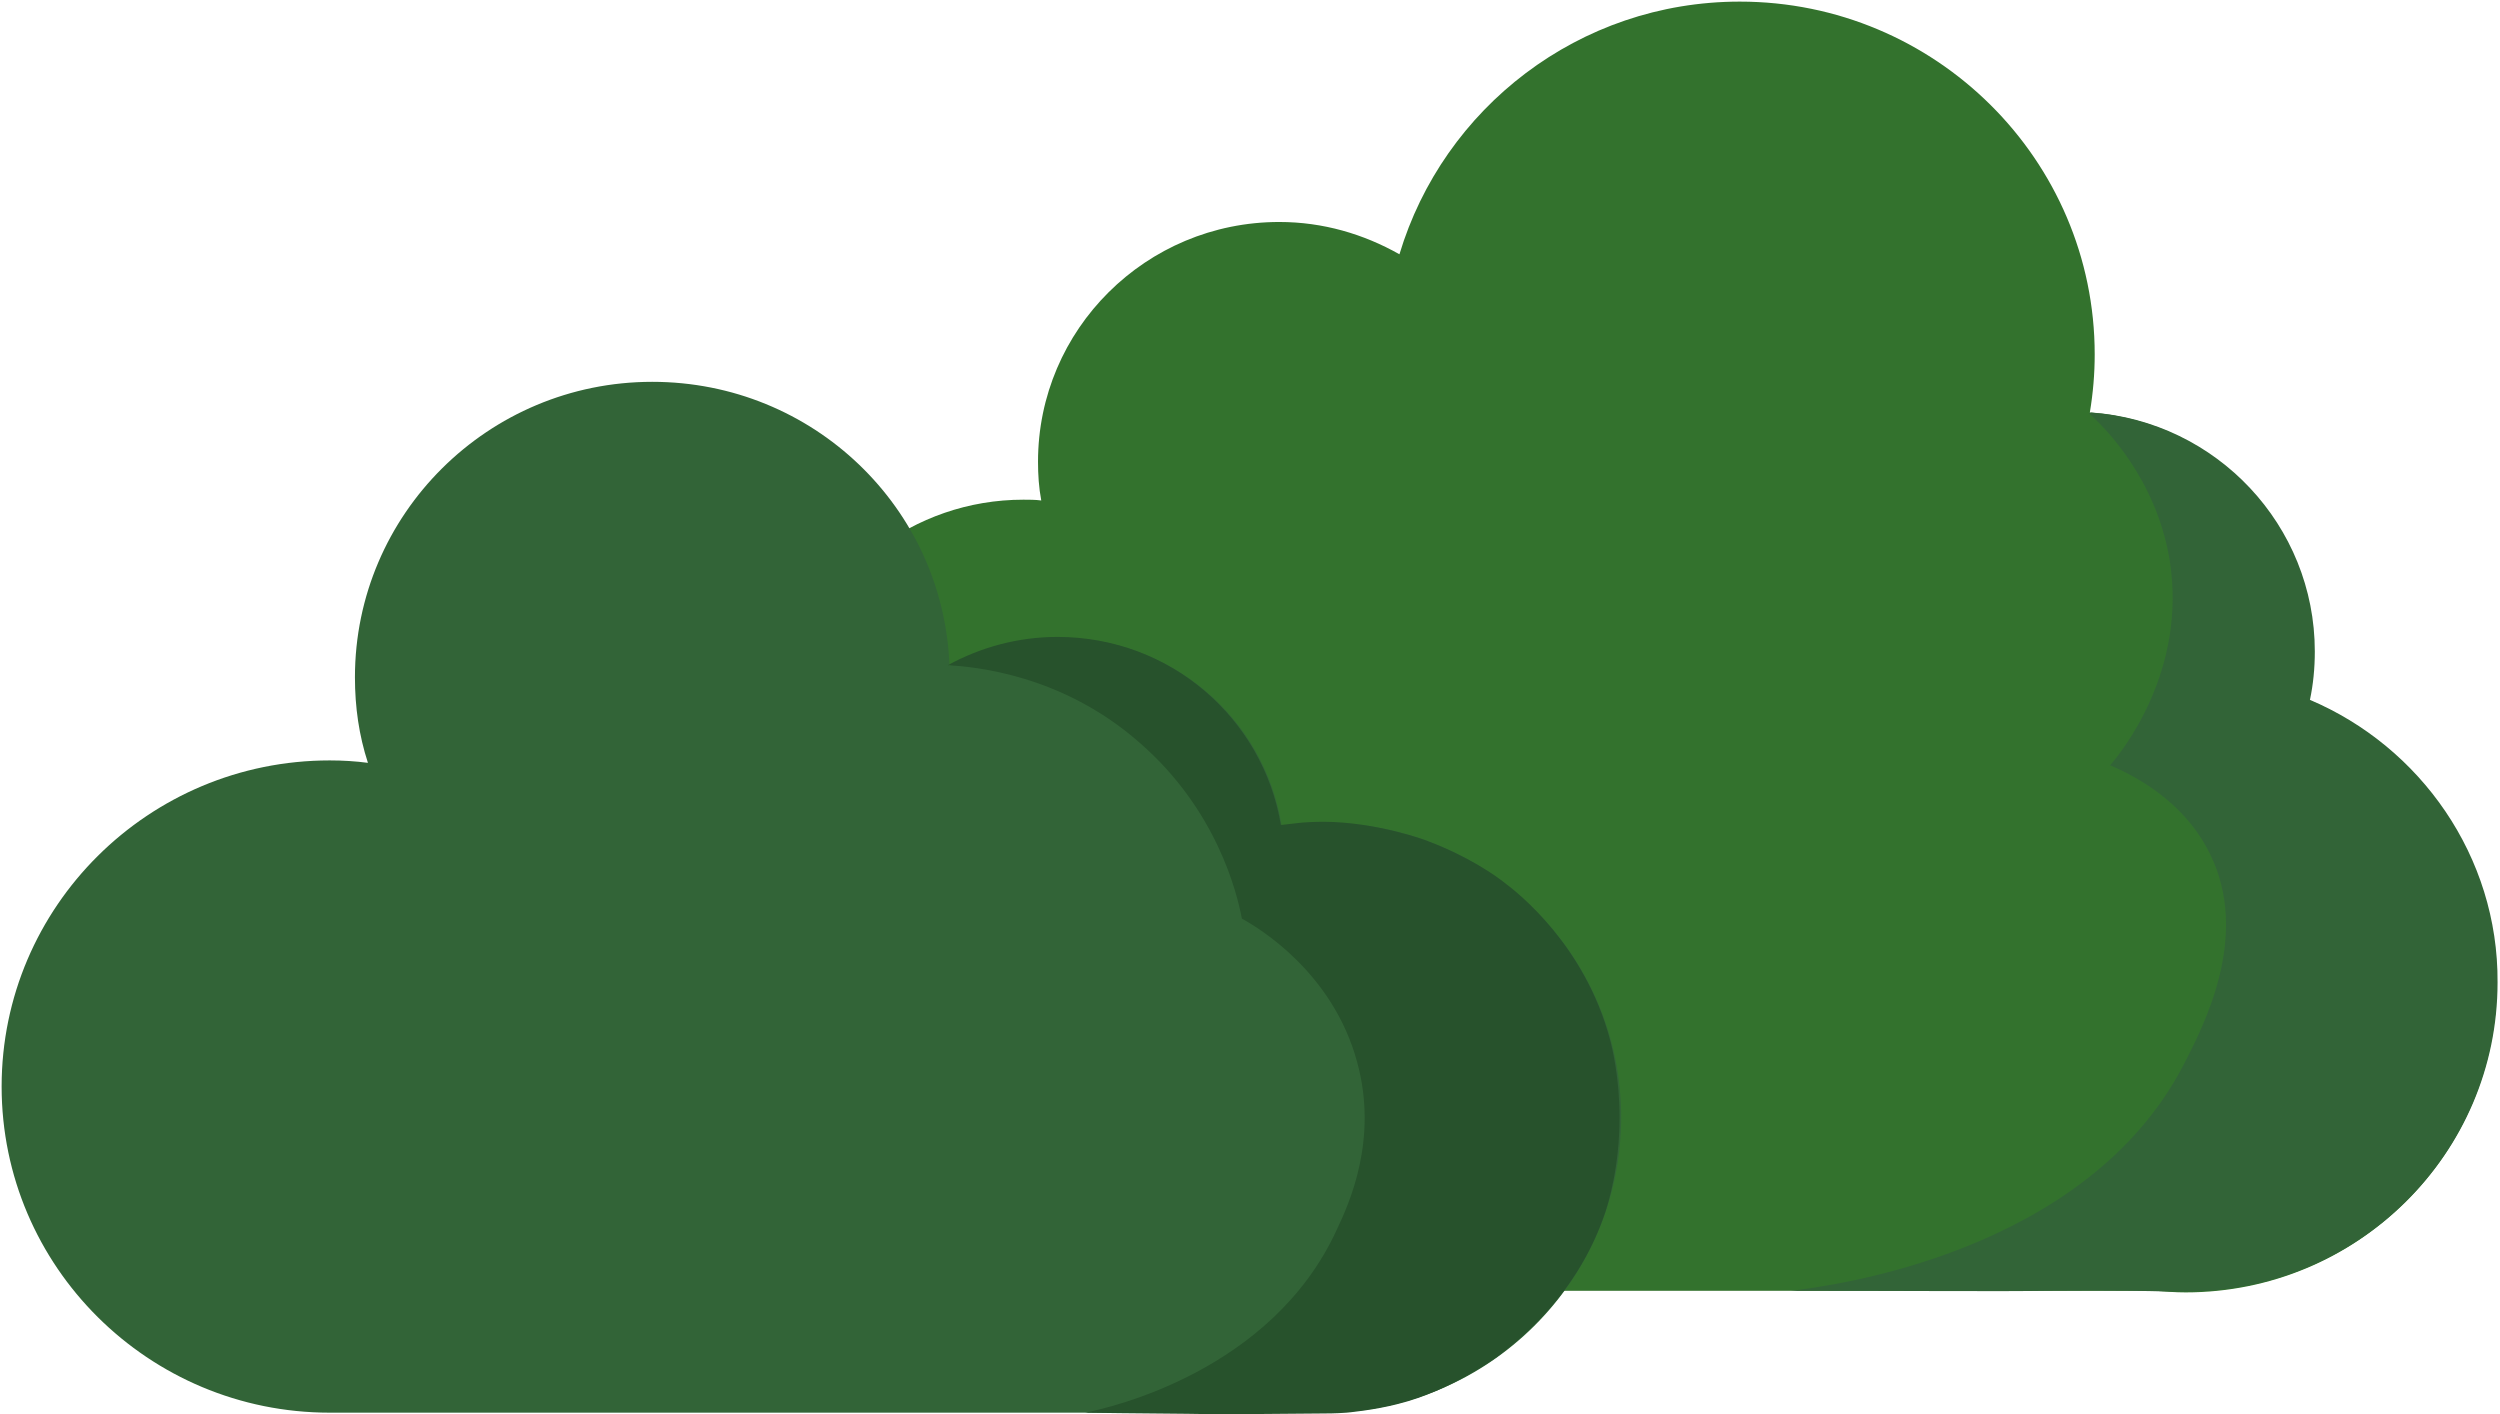 <svg viewBox="0 0 175 99" fill="none" xmlns="http://www.w3.org/2000/svg">
<path d="M161.582 48.991C161.81 47.918 161.923 46.788 161.923 45.601C161.923 36.786 155.044 29.497 146.288 28.875C146.516 27.519 146.629 26.163 146.629 24.806C146.629 11.188 135.486 0.113 121.784 0.113C110.526 0.113 101.031 7.572 97.961 17.8C95.46 16.387 92.617 15.539 89.547 15.539C80.222 15.539 72.661 23.055 72.661 32.322C72.661 33.226 72.718 34.13 72.888 35.034C72.49 34.978 72.035 34.978 71.637 34.978C63.905 34.978 57.367 40.176 55.377 47.24C43.608 47.466 34.113 57.072 34.113 68.825C34.113 80.748 43.835 90.468 55.889 90.468C56.514 90.468 57.196 90.411 57.822 90.355H150.893C151.576 90.411 152.258 90.468 152.997 90.468C164.993 90.468 174.773 80.805 174.773 68.825C174.773 59.954 169.371 52.269 161.582 48.991Z" fill="#33722D"/>
<path d="M161.696 48.991C161.923 47.918 162.037 46.788 162.037 45.601C162.037 36.786 155.158 29.497 146.402 28.875C146.345 28.875 146.288 28.931 146.231 28.931C147.425 30.005 150.893 33.509 151.86 39.103C153.168 46.957 148.449 52.721 147.71 53.569C149.415 54.303 152.883 56.055 154.703 59.784C157.545 65.548 154.248 71.82 152.826 74.589C145.947 87.755 128.208 90.015 125.365 90.355C133.951 90.355 140.034 90.411 143.389 90.355C144.583 90.355 147.766 90.298 152.031 90.411C152.713 90.411 152.997 90.411 153.054 90.411C165.05 90.411 174.829 80.748 174.829 68.769C174.886 59.954 169.428 52.269 161.696 48.991Z" fill="#326437"/>
<path d="M92.674 57.581C91.65 57.581 90.684 57.637 89.717 57.806C88.523 50.291 81.985 44.64 74.139 44.64C71.353 44.64 68.738 45.375 66.464 46.618C66.066 35.543 56.912 26.728 45.655 26.728C34.17 26.728 24.846 35.995 24.846 47.409C24.846 49.5 25.13 51.478 25.755 53.399C24.903 53.286 23.993 53.229 23.083 53.229C10.405 53.229 0.114 63.457 0.114 76.058C0.114 88.659 10.405 98.887 23.083 98.887H23.14H91.821C92.105 98.887 92.39 98.887 92.674 98.887C104.159 98.887 113.483 89.62 113.483 78.206C113.483 66.848 104.159 57.581 92.674 57.581Z" fill="#326437"/>
<path d="M92.617 57.524C91.878 57.524 91.139 57.581 91.139 57.581C90.627 57.637 90.172 57.694 89.66 57.75C88.41 50.291 81.928 44.584 74.025 44.584C71.239 44.584 68.624 45.319 66.35 46.562C68.169 46.675 74.31 47.183 79.768 51.986C85.169 56.676 86.59 62.497 86.931 64.305C88.069 64.926 93.299 68.034 95.005 74.363C96.483 79.788 94.436 84.252 93.583 86.06C89.035 96.005 77.664 98.548 75.958 98.887C79.313 98.944 82.383 98.944 85.396 99C85.396 99 86.477 99 92.503 98.944C92.844 98.944 93.47 98.944 94.266 98.887C94.266 98.887 96.199 98.718 97.904 98.265C101.543 97.361 104.784 94.988 104.784 94.988C106.546 93.688 110.469 90.468 112.346 84.93C112.573 84.252 113.369 81.709 113.369 78.206C113.369 75.437 112.857 73.346 112.687 72.724C110.924 66.169 106.262 62.497 105.352 61.819C104.727 61.31 102.794 59.954 99.951 58.88C100.008 58.88 96.369 57.524 92.617 57.524Z" fill="#27522C"/>
</svg>
